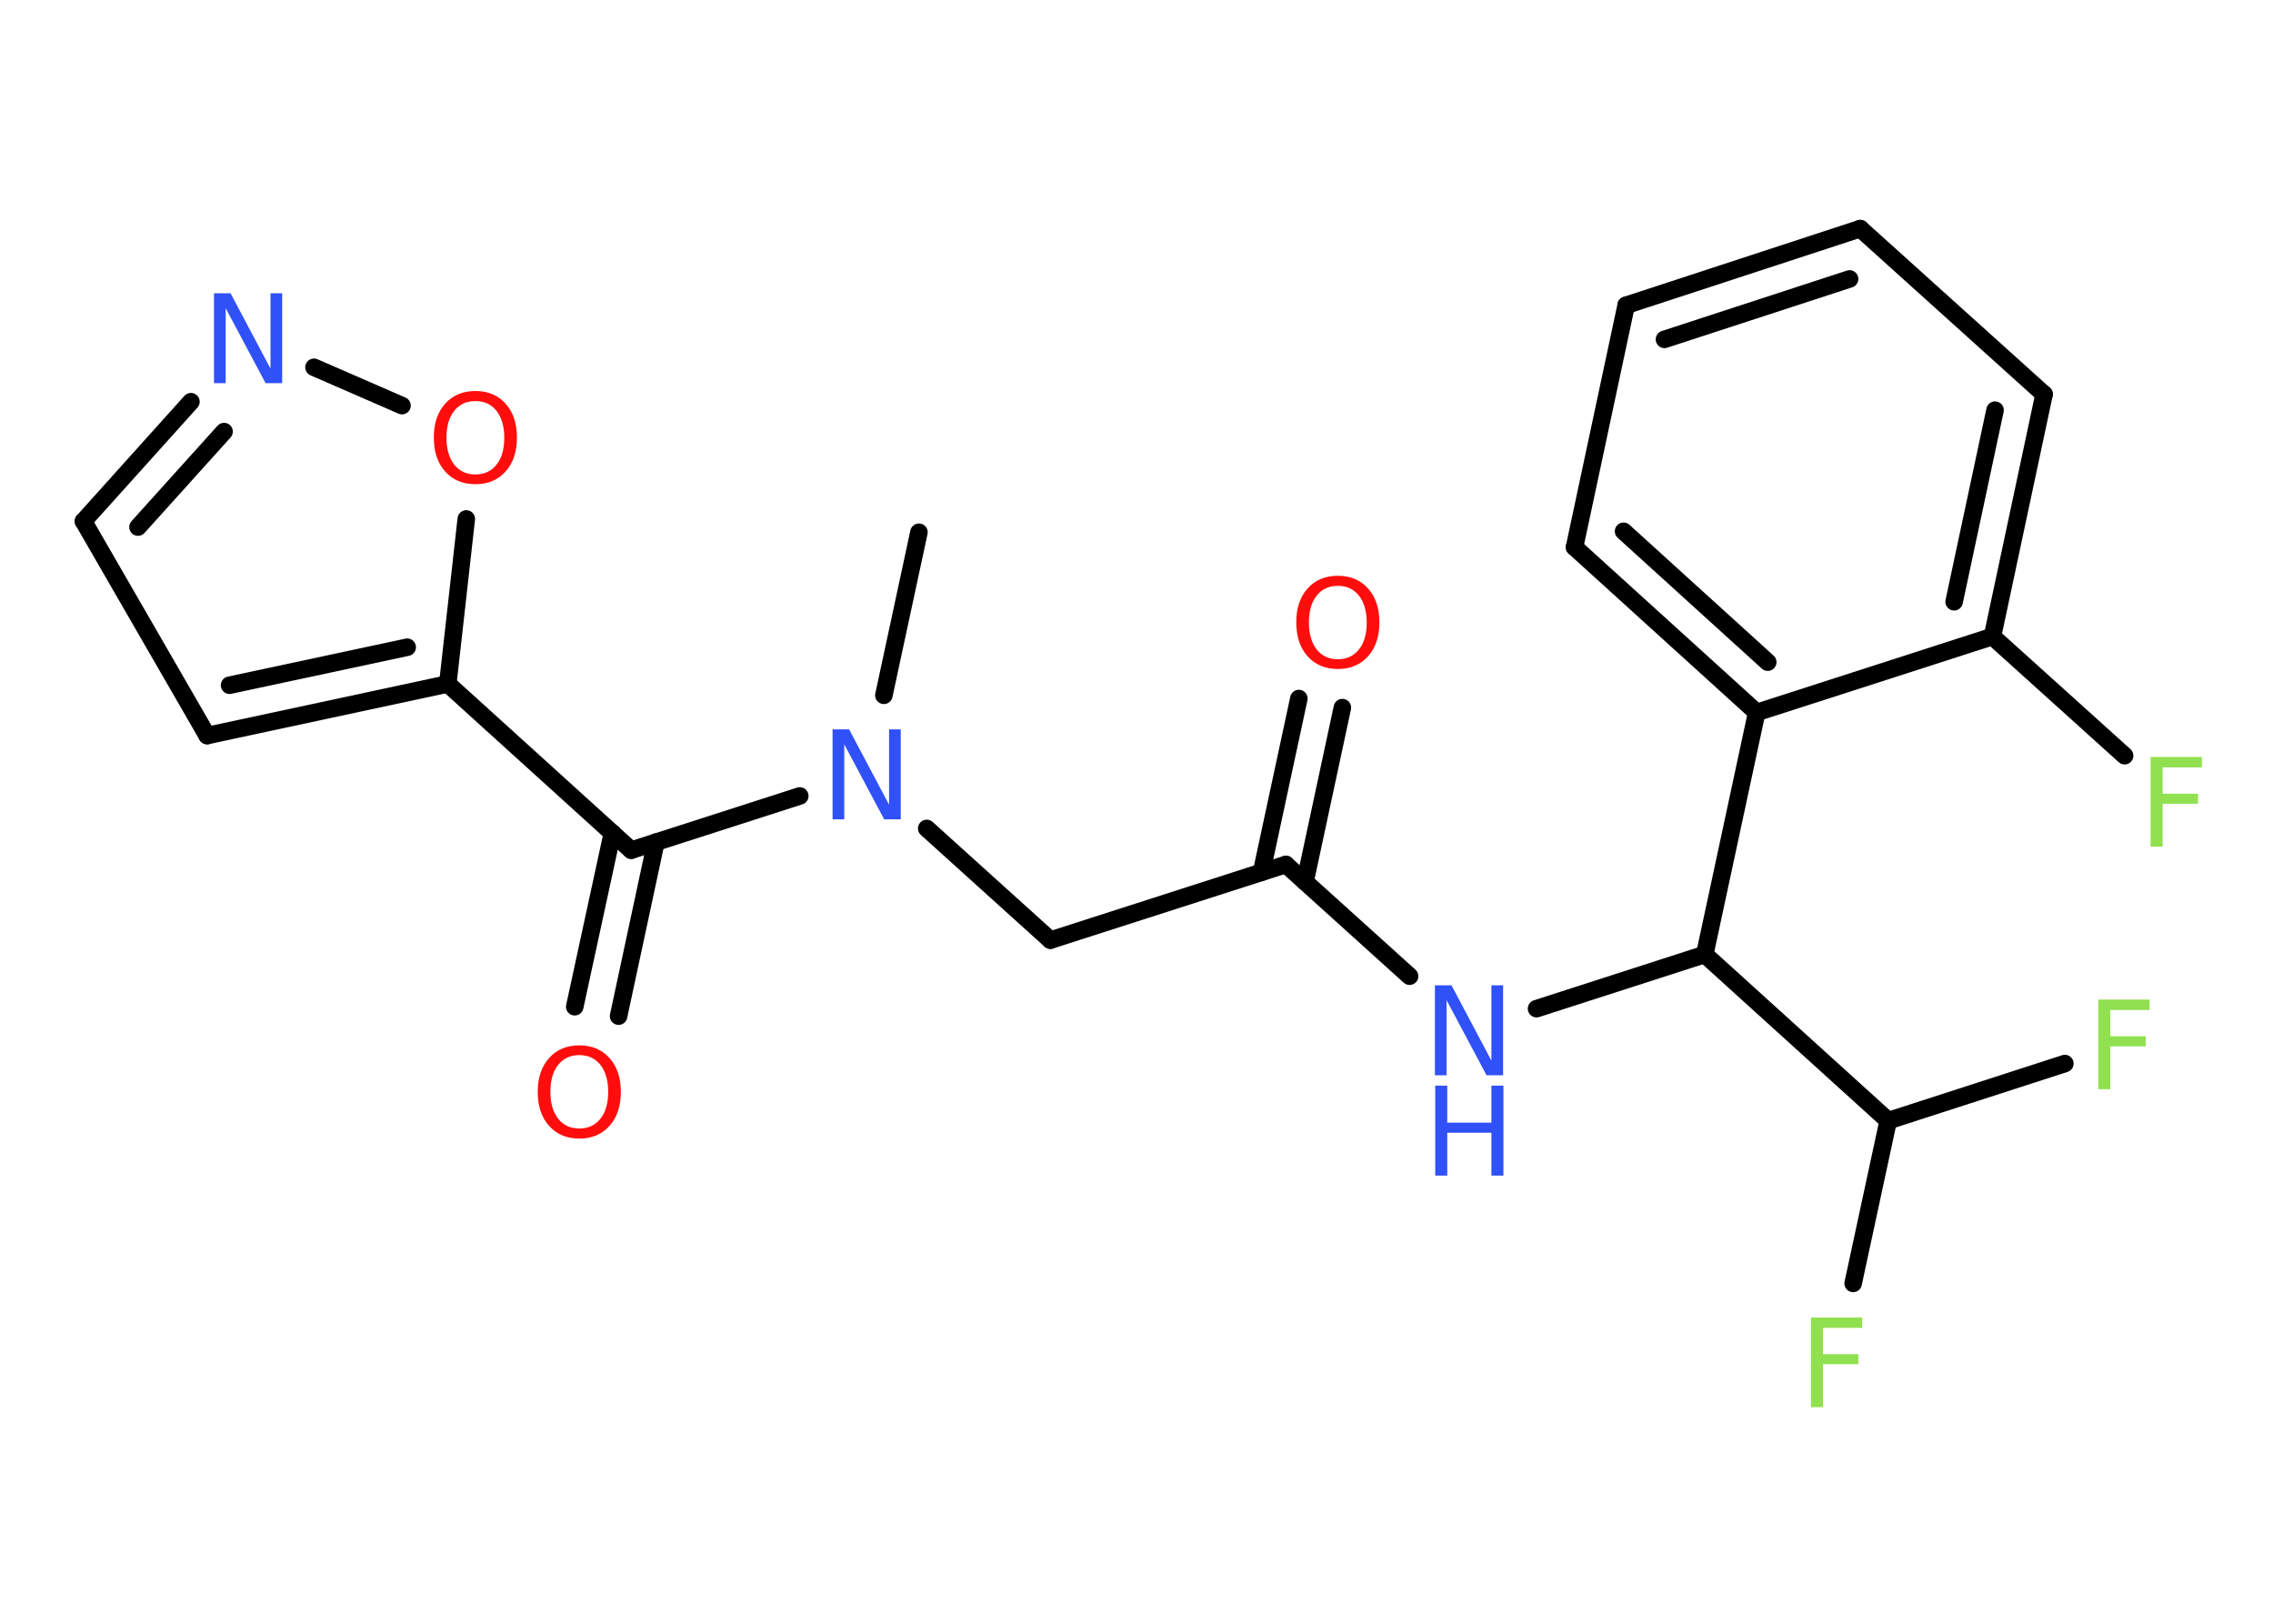 <?xml version='1.0' encoding='UTF-8'?>
<!DOCTYPE svg PUBLIC "-//W3C//DTD SVG 1.1//EN" "http://www.w3.org/Graphics/SVG/1.1/DTD/svg11.dtd">
<svg version='1.2' xmlns='http://www.w3.org/2000/svg' xmlns:xlink='http://www.w3.org/1999/xlink' width='70.0mm' height='50.0mm' viewBox='0 0 70.0 50.0'>
  <desc>Generated by the Chemistry Development Kit (http://github.com/cdk)</desc>
  <g stroke-linecap='round' stroke-linejoin='round' stroke='#000000' stroke-width='.54' fill='#3050F8'>
    <rect x='.0' y='.0' width='70.0' height='50.0' fill='#FFFFFF' stroke='none'/>
    <g id='mol1' class='mol'>
      <line id='mol1bnd1' class='bond' x1='28.3' y1='16.39' x2='27.22' y2='21.41'/>
      <line id='mol1bnd2' class='bond' x1='28.54' y1='25.51' x2='32.35' y2='28.95'/>
      <line id='mol1bnd3' class='bond' x1='32.35' y1='28.95' x2='39.6' y2='26.62'/>
      <g id='mol1bnd4' class='bond'>
        <line x1='38.85' y1='26.86' x2='40.0' y2='21.51'/>
        <line x1='40.19' y1='27.15' x2='41.34' y2='21.79'/>
      </g>
      <line id='mol1bnd5' class='bond' x1='39.6' y1='26.62' x2='43.41' y2='30.06'/>
      <line id='mol1bnd6' class='bond' x1='47.32' y1='31.06' x2='52.5' y2='29.39'/>
      <line id='mol1bnd7' class='bond' x1='52.5' y1='29.39' x2='54.1' y2='21.94'/>
      <g id='mol1bnd8' class='bond'>
        <line x1='48.49' y1='16.85' x2='54.1' y2='21.94'/>
        <line x1='50.0' y1='16.36' x2='54.44' y2='20.39'/>
      </g>
      <line id='mol1bnd9' class='bond' x1='48.49' y1='16.85' x2='50.08' y2='9.4'/>
      <g id='mol1bnd10' class='bond'>
        <line x1='57.29' y1='7.04' x2='50.08' y2='9.4'/>
        <line x1='56.96' y1='8.59' x2='51.26' y2='10.45'/>
      </g>
      <line id='mol1bnd11' class='bond' x1='57.29' y1='7.04' x2='62.95' y2='12.14'/>
      <g id='mol1bnd12' class='bond'>
        <line x1='61.36' y1='19.6' x2='62.95' y2='12.14'/>
        <line x1='60.18' y1='18.53' x2='61.44' y2='12.63'/>
      </g>
      <line id='mol1bnd13' class='bond' x1='54.1' y1='21.94' x2='61.36' y2='19.6'/>
      <line id='mol1bnd14' class='bond' x1='61.36' y1='19.6' x2='65.43' y2='23.27'/>
      <line id='mol1bnd15' class='bond' x1='52.5' y1='29.39' x2='58.15' y2='34.51'/>
      <line id='mol1bnd16' class='bond' x1='58.15' y1='34.51' x2='63.59' y2='32.75'/>
      <line id='mol1bnd17' class='bond' x1='58.15' y1='34.51' x2='57.07' y2='39.52'/>
      <line id='mol1bnd18' class='bond' x1='24.63' y1='24.51' x2='19.44' y2='26.18'/>
      <g id='mol1bnd19' class='bond'>
        <line x1='20.2' y1='25.93' x2='19.05' y2='31.29'/>
        <line x1='18.86' y1='25.65' x2='17.7' y2='31.0'/>
      </g>
      <line id='mol1bnd20' class='bond' x1='19.44' y1='26.18' x2='13.79' y2='21.06'/>
      <g id='mol1bnd21' class='bond'>
        <line x1='6.38' y1='22.65' x2='13.79' y2='21.06'/>
        <line x1='7.07' y1='21.1' x2='12.54' y2='19.93'/>
      </g>
      <line id='mol1bnd22' class='bond' x1='6.38' y1='22.65' x2='2.57' y2='16.05'/>
      <g id='mol1bnd23' class='bond'>
        <line x1='5.88' y1='12.37' x2='2.57' y2='16.05'/>
        <line x1='6.9' y1='13.29' x2='4.25' y2='16.23'/>
      </g>
      <line id='mol1bnd24' class='bond' x1='9.67' y1='11.31' x2='12.38' y2='12.49'/>
      <line id='mol1bnd25' class='bond' x1='13.79' y1='21.06' x2='14.36' y2='15.98'/>
      <path id='mol1atm2' class='atom' d='M25.65 22.46h.5l1.23 2.32v-2.32h.36v2.77h-.51l-1.23 -2.31v2.31h-.36v-2.77z' stroke='none'/>
      <path id='mol1atm5' class='atom' d='M41.2 18.04q-.41 .0 -.65 .3q-.24 .3 -.24 .83q.0 .52 .24 .83q.24 .3 .65 .3q.41 .0 .65 -.3q.24 -.3 .24 -.83q.0 -.52 -.24 -.83q-.24 -.3 -.65 -.3zM41.2 17.73q.58 .0 .93 .39q.35 .39 .35 1.04q.0 .66 -.35 1.05q-.35 .39 -.93 .39q-.58 .0 -.93 -.39q-.35 -.39 -.35 -1.05q.0 -.65 .35 -1.04q.35 -.39 .93 -.39z' stroke='none' fill='#FF0D0D'/>
      <g id='mol1atm6' class='atom'>
        <path d='M44.2 30.34h.5l1.23 2.32v-2.32h.36v2.77h-.51l-1.23 -2.31v2.31h-.36v-2.77z' stroke='none'/>
        <path d='M44.2 33.43h.37v1.14h1.36v-1.14h.37v2.77h-.37v-1.32h-1.36v1.32h-.37v-2.77z' stroke='none'/>
      </g>
      <path id='mol1atm14' class='atom' d='M66.22 23.31h1.59v.32h-1.21v.81h1.09v.31h-1.09v1.32h-.37v-2.77z' stroke='none' fill='#90E050'/>
      <path id='mol1atm16' class='atom' d='M64.61 30.78h1.59v.32h-1.21v.81h1.09v.31h-1.09v1.32h-.37v-2.77z' stroke='none' fill='#90E050'/>
      <path id='mol1atm17' class='atom' d='M55.76 40.57h1.59v.32h-1.21v.81h1.09v.31h-1.09v1.32h-.37v-2.77z' stroke='none' fill='#90E050'/>
      <path id='mol1atm19' class='atom' d='M17.84 32.49q-.41 .0 -.65 .3q-.24 .3 -.24 .83q.0 .52 .24 .83q.24 .3 .65 .3q.41 .0 .65 -.3q.24 -.3 .24 -.83q.0 -.52 -.24 -.83q-.24 -.3 -.65 -.3zM17.84 32.19q.58 .0 .93 .39q.35 .39 .35 1.04q.0 .66 -.35 1.05q-.35 .39 -.93 .39q-.58 .0 -.93 -.39q-.35 -.39 -.35 -1.05q.0 -.65 .35 -1.04q.35 -.39 .93 -.39z' stroke='none' fill='#FF0D0D'/>
      <path id='mol1atm23' class='atom' d='M6.6 9.03h.5l1.23 2.32v-2.32h.36v2.77h-.51l-1.23 -2.31v2.31h-.36v-2.77z' stroke='none'/>
      <path id='mol1atm24' class='atom' d='M14.64 12.35q-.41 .0 -.65 .3q-.24 .3 -.24 .83q.0 .52 .24 .83q.24 .3 .65 .3q.41 .0 .65 -.3q.24 -.3 .24 -.83q.0 -.52 -.24 -.83q-.24 -.3 -.65 -.3zM14.64 12.04q.58 .0 .93 .39q.35 .39 .35 1.04q.0 .66 -.35 1.05q-.35 .39 -.93 .39q-.58 .0 -.93 -.39q-.35 -.39 -.35 -1.05q.0 -.65 .35 -1.04q.35 -.39 .93 -.39z' stroke='none' fill='#FF0D0D'/>
    </g>
  </g>
</svg>
